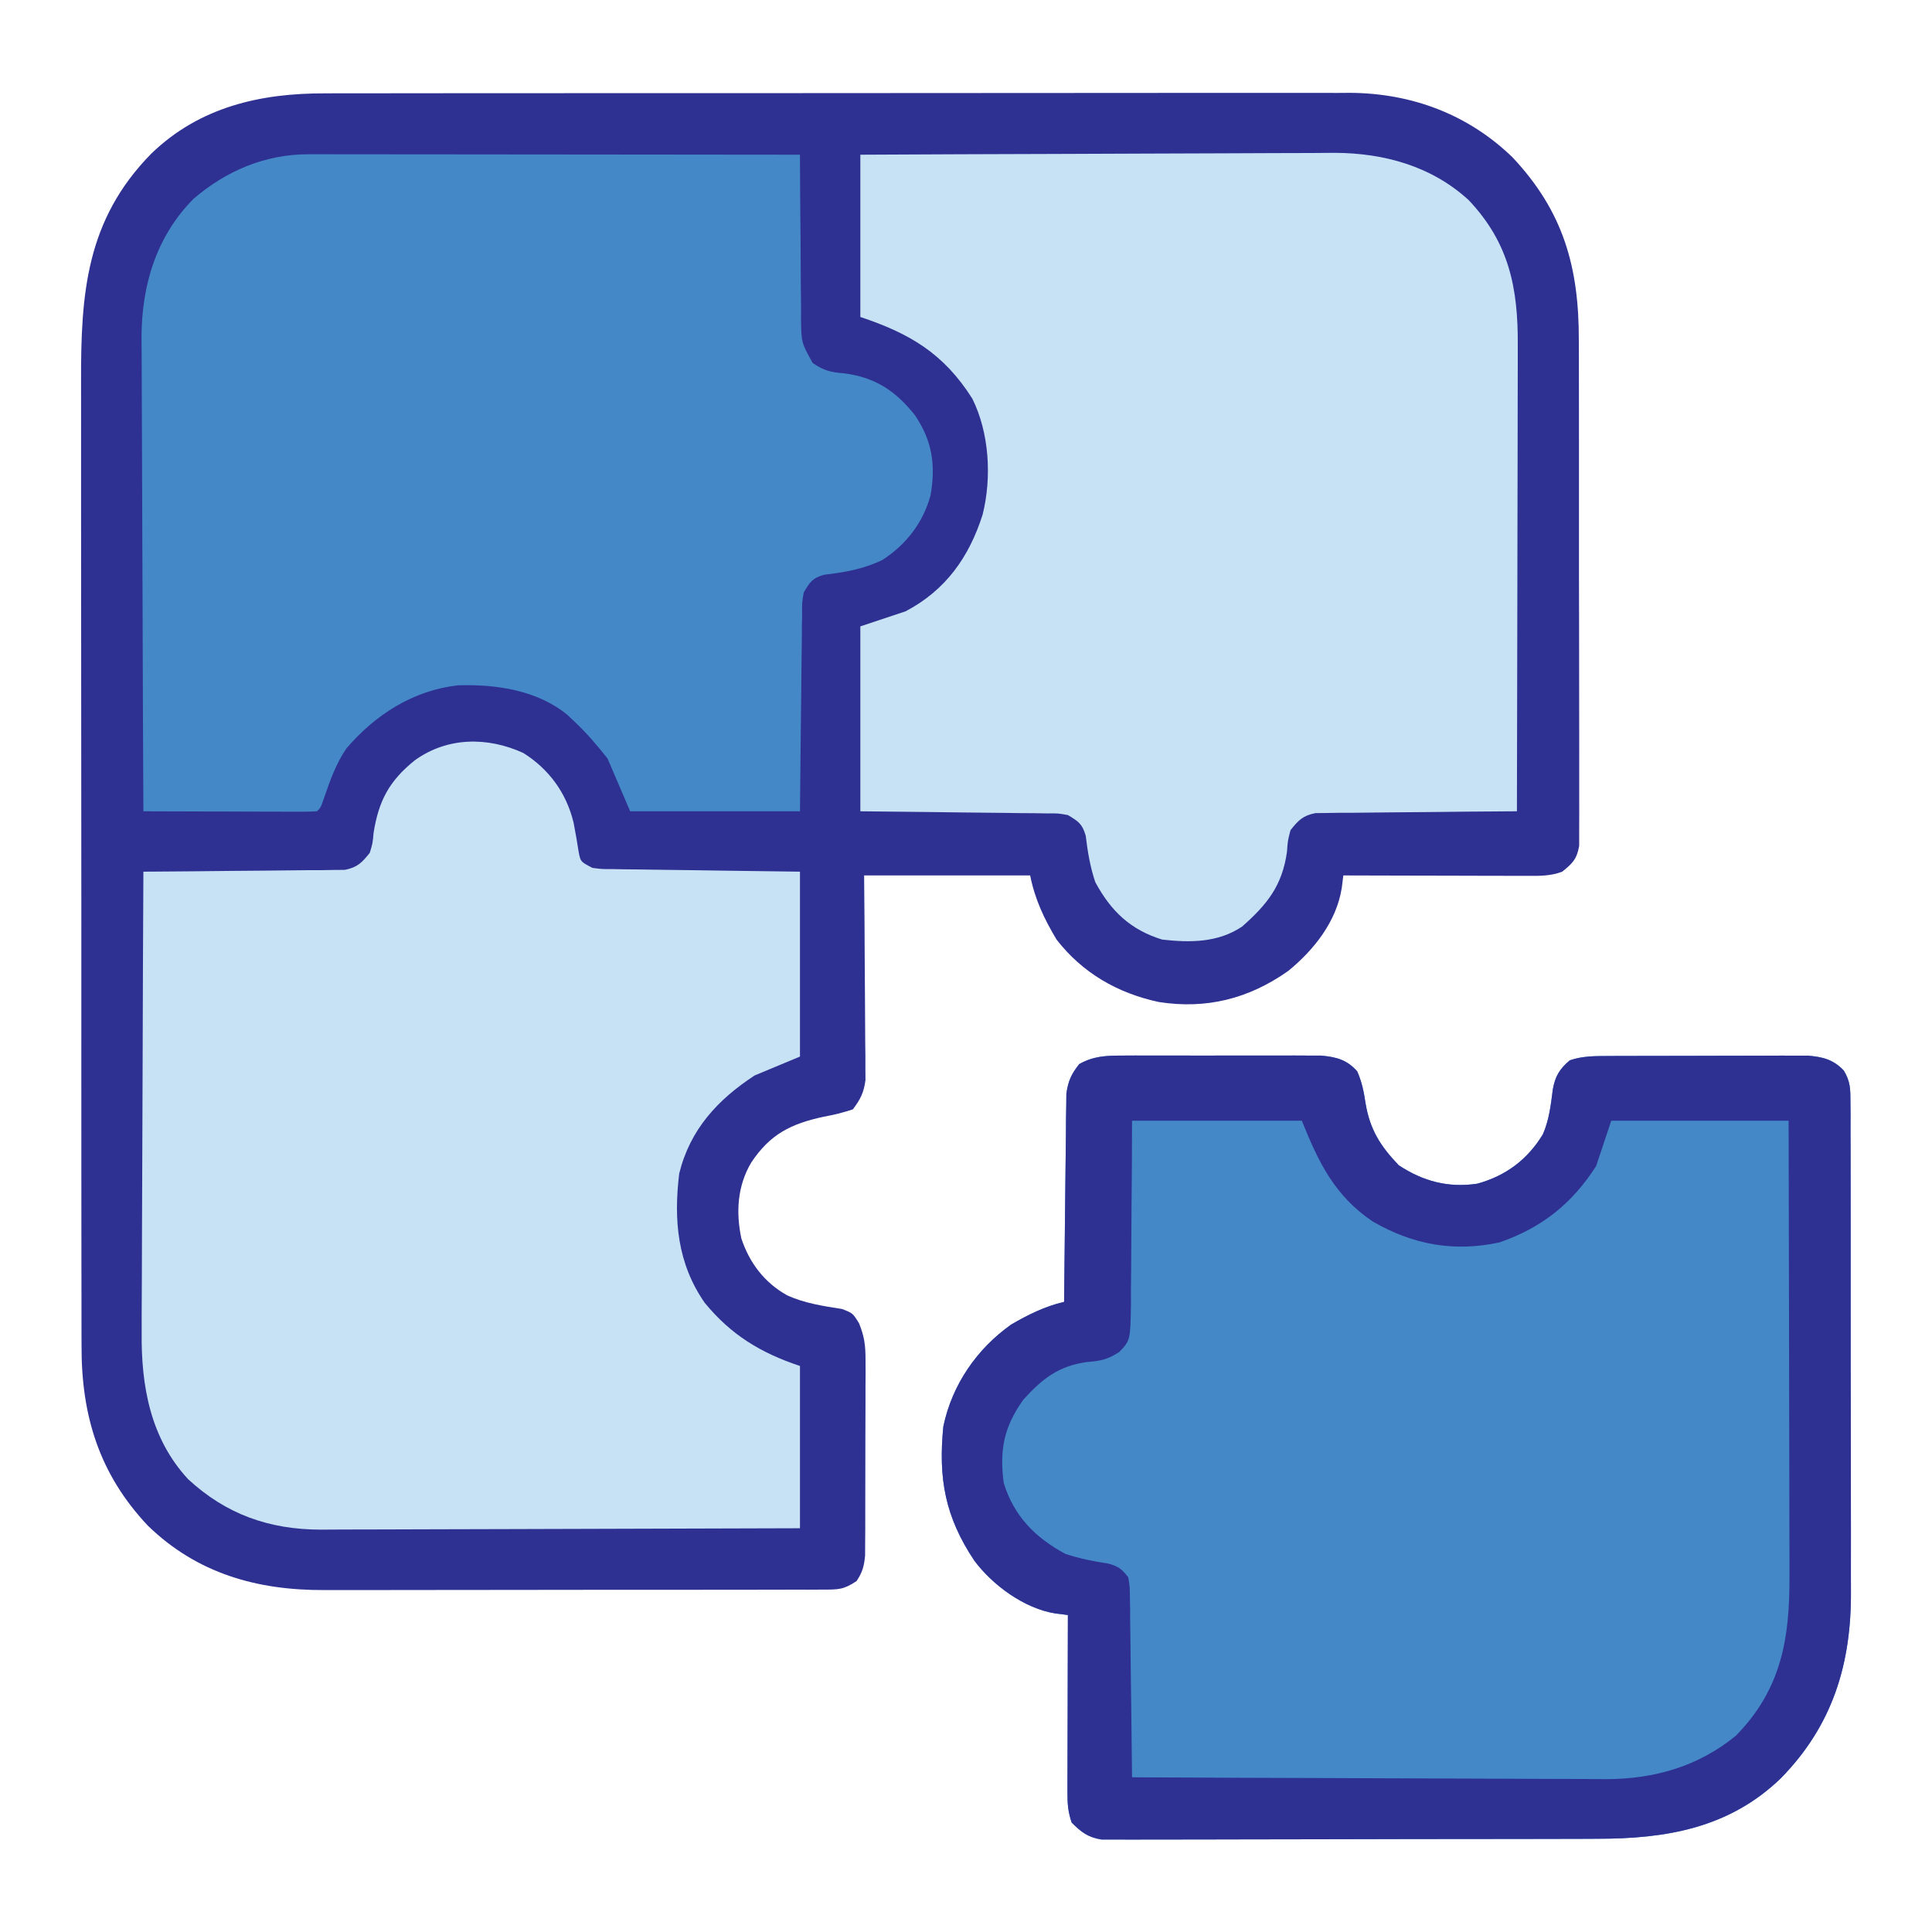 <?xml version="1.0" encoding="UTF-8"?>
<svg version="1.1" xmlns="http://www.w3.org/2000/svg" width="512" height="512">
<path d="M0 0 C1.197 -0.004 2.393 -0.008 3.626 -0.012 C6.921 -0.02 10.216 -0.02 13.511 -0.015 C17.074 -0.013 20.638 -0.022 24.202 -0.029 C31.174 -0.042 38.145 -0.044 45.117 -0.042 C50.787 -0.04 56.456 -0.042 62.126 -0.046 C62.934 -0.046 63.742 -0.047 64.575 -0.048 C66.218 -0.049 67.86 -0.05 69.503 -0.051 C84.889 -0.062 100.275 -0.06 115.662 -0.054 C129.721 -0.049 143.78 -0.06 157.839 -0.079 C172.295 -0.098 186.75 -0.107 201.206 -0.103 C209.314 -0.101 217.421 -0.103 225.529 -0.118 C232.431 -0.13 239.333 -0.131 246.236 -0.119 C249.753 -0.113 253.27 -0.112 256.788 -0.124 C260.611 -0.134 264.433 -0.126 268.256 -0.114 C269.903 -0.125 269.903 -0.125 271.584 -0.136 C287.873 -0.023 302.813 5.549 314.575 16.944 C328.055 31.27 332.227 46.063 332.159 65.513 C332.165 67.005 332.172 68.498 332.18 69.991 C332.197 74.007 332.196 78.023 332.191 82.039 C332.188 85.399 332.194 88.76 332.2 92.12 C332.214 100.043 332.212 107.965 332.201 115.888 C332.189 124.056 332.204 132.225 332.23 140.393 C332.252 147.422 332.259 154.451 332.253 161.479 C332.25 165.671 332.252 169.863 332.269 174.055 C332.285 177.988 332.281 181.921 332.262 185.855 C332.258 187.298 332.262 188.741 332.272 190.184 C332.285 192.153 332.271 194.121 332.256 196.09 C332.256 197.192 332.256 198.293 332.255 199.428 C331.638 202.92 330.493 204.083 327.755 206.261 C324.662 207.463 321.638 207.382 318.344 207.374 C317.263 207.374 316.182 207.374 315.068 207.374 C313.908 207.369 312.747 207.364 311.552 207.358 C309.762 207.356 309.762 207.356 307.937 207.354 C304.126 207.348 300.315 207.336 296.505 207.323 C293.921 207.318 291.338 207.314 288.755 207.31 C282.421 207.298 276.088 207.282 269.755 207.261 C269.617 208.353 269.479 209.446 269.337 210.571 C267.932 219.475 261.993 226.982 255.142 232.577 C244.7 239.943 233.444 242.788 220.806 240.796 C209.909 238.438 200.651 233.136 193.755 224.261 C190.439 218.705 188.027 213.622 186.755 207.261 C172.235 207.261 157.715 207.261 142.755 207.261 C142.79 211.317 142.824 215.374 142.86 219.554 C142.88 222.795 142.896 226.036 142.91 229.277 C142.926 232.695 142.947 236.113 142.981 239.53 C143.02 243.455 143.035 247.379 143.048 251.304 C143.063 252.525 143.079 253.746 143.095 255.004 C143.095 256.715 143.095 256.715 143.095 258.461 C143.105 259.963 143.105 259.963 143.116 261.495 C142.686 264.785 141.77 266.638 139.755 269.261 C137.107 270.13 134.78 270.714 132.067 271.198 C123.387 273.072 117.838 275.798 112.817 283.386 C109.176 289.533 108.75 296.5 110.216 303.444 C112.36 309.914 116.323 315.172 122.317 318.511 C126.948 320.647 131.889 321.372 136.899 322.159 C139.755 323.261 139.755 323.261 141.41 325.941 C142.817 329.414 143.129 331.754 143.127 335.478 C143.133 336.686 143.14 337.894 143.146 339.138 C143.132 341.074 143.132 341.074 143.118 343.05 C143.118 344.399 143.118 345.749 143.12 347.098 C143.119 349.917 143.109 352.736 143.091 355.556 C143.068 359.165 143.068 362.774 143.074 366.383 C143.078 369.166 143.071 371.949 143.061 374.732 C143.056 376.708 143.057 378.685 143.058 380.661 C143.049 381.863 143.039 383.064 143.029 384.302 C143.025 385.359 143.02 386.416 143.015 387.504 C142.749 390.32 142.317 391.922 140.755 394.261 C137.257 396.592 135.876 396.514 131.742 396.521 C129.856 396.532 129.856 396.532 127.932 396.543 C126.536 396.541 125.14 396.538 123.743 396.535 C122.275 396.54 120.806 396.545 119.337 396.551 C115.343 396.564 111.349 396.565 107.354 396.562 C104.015 396.561 100.676 396.566 97.337 396.571 C89.449 396.582 81.561 396.582 73.673 396.576 C65.557 396.57 57.441 396.583 49.324 396.604 C42.345 396.622 35.365 396.628 28.386 396.624 C24.223 396.622 20.06 396.625 15.896 396.639 C11.972 396.652 8.048 396.65 4.124 396.637 C2.692 396.634 1.26 396.637 -0.171 396.645 C-18.082 396.742 -33.978 392.275 -47.066 379.573 C-59.954 365.9 -64.736 350.372 -64.633 331.72 C-64.641 329.931 -64.641 329.931 -64.649 328.107 C-64.661 324.838 -64.659 321.569 -64.652 318.3 C-64.647 314.758 -64.66 311.217 -64.67 307.676 C-64.687 300.753 -64.688 293.831 -64.683 286.908 C-64.679 281.277 -64.68 275.645 -64.686 270.013 C-64.686 269.209 -64.687 268.405 -64.688 267.577 C-64.689 265.943 -64.691 264.309 -64.692 262.675 C-64.706 247.381 -64.701 232.086 -64.689 216.792 C-64.679 202.829 -64.692 188.867 -64.716 174.904 C-64.741 160.534 -64.75 146.165 -64.744 131.795 C-64.74 123.741 -64.742 115.687 -64.76 107.632 C-64.775 100.775 -64.775 93.918 -64.758 87.061 C-64.749 83.57 -64.747 80.078 -64.762 76.587 C-64.845 53.073 -63.44 33.596 -46.175 15.995 C-33.346 3.601 -17.268 -0.059 0 0 Z " fill="#2E3192" transform="translate(86.245,24.739)"/>
<path d="M0 0 C1.225 -0.006 2.45 -0.013 3.711 -0.019 C5.026 -0.015 6.341 -0.011 7.695 -0.007 C9.066 -0.008 10.437 -0.01 11.808 -0.013 C14.676 -0.016 17.544 -0.011 20.412 -0.002 C24.081 0.009 27.749 0.003 31.417 -0.009 C34.247 -0.016 37.076 -0.014 39.905 -0.009 C41.913 -0.007 43.921 -0.013 45.929 -0.019 C47.154 -0.013 48.379 -0.006 49.641 0 C51.253 0.002 51.253 0.002 52.899 0.005 C56.923 0.355 59.819 1.109 62.508 4.196 C63.765 7.129 64.223 9.44 64.695 12.571 C65.852 19.615 68.629 23.965 73.508 29.071 C79.931 33.313 86.637 35.096 94.305 33.95 C101.906 31.861 107.642 27.548 111.719 20.829 C113.373 16.969 113.808 13.085 114.336 8.942 C114.966 5.451 116.127 3.556 118.82 1.259 C122.163 0.107 125.373 0.126 128.886 0.114 C130.111 0.107 131.336 0.101 132.598 0.094 C134.578 0.093 134.578 0.093 136.598 0.091 C137.97 0.088 139.342 0.084 140.715 0.081 C143.589 0.075 146.463 0.073 149.337 0.073 C153.013 0.074 156.689 0.06 160.366 0.043 C163.199 0.032 166.033 0.03 168.866 0.03 C170.879 0.028 172.891 0.018 174.904 0.007 C176.746 0.011 176.746 0.011 178.625 0.016 C179.703 0.014 180.781 0.013 181.892 0.012 C185.863 0.347 188.645 1.025 191.44 3.959 C193.211 6.909 193.2 8.857 193.208 12.289 C193.218 13.525 193.228 14.761 193.238 16.034 C193.234 17.402 193.229 18.769 193.224 20.137 C193.23 21.579 193.237 23.022 193.245 24.464 C193.263 28.385 193.262 32.305 193.256 36.225 C193.253 39.507 193.259 42.789 193.265 46.07 C193.279 53.827 193.278 61.584 193.266 69.341 C193.255 77.31 193.269 85.278 193.296 93.246 C193.318 100.107 193.325 106.969 193.319 113.83 C193.315 117.919 193.318 122.007 193.335 126.095 C193.351 129.953 193.346 133.811 193.328 137.668 C193.324 139.071 193.327 140.474 193.338 141.876 C193.472 161.212 188.485 177.521 174.75 191.524 C161.075 204.736 144.34 207.564 126.087 207.549 C124.625 207.555 123.164 207.562 121.703 207.57 C117.763 207.587 113.823 207.592 109.884 207.593 C107.419 207.595 104.955 207.599 102.491 207.604 C93.888 207.623 85.284 207.631 76.681 207.629 C68.669 207.628 60.658 207.649 52.646 207.681 C45.754 207.707 38.862 207.718 31.97 207.716 C27.859 207.716 23.748 207.722 19.638 207.743 C15.777 207.762 11.917 207.762 8.057 207.748 C6.641 207.746 5.226 207.75 3.811 207.763 C1.877 207.778 -0.056 207.766 -1.989 207.753 C-3.07 207.754 -4.151 207.755 -5.265 207.757 C-8.91 207.134 -10.575 205.84 -13.18 203.259 C-14.181 200.255 -14.301 198.281 -14.293 195.145 C-14.293 194.104 -14.293 193.063 -14.293 191.991 C-14.288 190.869 -14.283 189.747 -14.277 188.591 C-14.276 187.441 -14.275 186.291 -14.273 185.106 C-14.267 181.428 -14.255 177.75 -14.242 174.071 C-14.237 171.58 -14.233 169.088 -14.229 166.597 C-14.217 160.484 -14.201 154.371 -14.18 148.259 C-15.28 148.119 -16.38 147.98 -17.513 147.836 C-25.678 146.551 -34.128 140.37 -38.992 133.817 C-46.724 122.235 -48.564 112.03 -47.18 98.259 C-44.866 87.238 -38.333 77.737 -29.18 71.259 C-24.657 68.63 -20.274 66.469 -15.18 65.259 C-15.174 64.543 -15.168 63.828 -15.162 63.091 C-15.104 56.337 -15.032 49.584 -14.944 42.831 C-14.899 39.359 -14.86 35.888 -14.833 32.416 C-14.802 28.422 -14.747 24.428 -14.691 20.435 C-14.685 19.192 -14.679 17.949 -14.672 16.668 C-14.652 15.507 -14.632 14.347 -14.612 13.151 C-14.601 12.131 -14.59 11.112 -14.578 10.062 C-14.104 6.726 -13.269 4.9 -11.18 2.259 C-7.473 0.171 -4.204 0.006 0 0 Z " fill="#4488C8" transform="translate(297.18,279.741)"/>
<path d="M0 0 C6.824 4.278 11.458 10.662 13.324 18.457 C13.828 21.086 14.306 23.708 14.699 26.355 C15.191 28.83 15.191 28.83 18.324 30.457 C20.849 30.785 20.849 30.785 23.714 30.776 C25.365 30.806 25.365 30.806 27.05 30.836 C28.237 30.848 29.425 30.859 30.648 30.871 C32.473 30.9 32.473 30.9 34.335 30.93 C38.227 30.99 42.119 31.036 46.012 31.082 C48.648 31.12 51.284 31.159 53.92 31.199 C60.388 31.297 66.856 31.377 73.324 31.457 C73.324 47.627 73.324 63.797 73.324 80.457 C69.364 82.107 65.404 83.757 61.324 85.457 C51.507 91.86 44.169 99.826 41.324 111.457 C39.82 123.802 40.842 135.293 48.074 145.707 C55.055 154.22 62.909 158.985 73.324 162.457 C73.324 176.647 73.324 190.837 73.324 205.457 C55.634 205.525 37.945 205.58 20.255 205.612 C12.04 205.628 3.826 205.649 -4.389 205.683 C-11.552 205.713 -18.714 205.733 -25.877 205.739 C-29.667 205.743 -33.457 205.752 -37.247 205.774 C-40.82 205.795 -44.394 205.801 -47.968 205.796 C-49.891 205.798 -51.814 205.814 -53.737 205.83 C-67.358 205.782 -78.738 201.781 -88.828 192.453 C-98.831 181.646 -101.297 167.732 -101.13 153.497 C-101.129 152.155 -101.129 150.813 -101.132 149.471 C-101.133 145.873 -101.109 142.275 -101.081 138.677 C-101.056 134.9 -101.054 131.123 -101.049 127.346 C-101.037 120.213 -101.004 113.081 -100.964 105.949 C-100.919 97.82 -100.897 89.692 -100.877 81.564 C-100.835 64.861 -100.765 48.159 -100.676 31.457 C-99.983 31.453 -99.29 31.45 -98.577 31.446 C-91.374 31.404 -84.172 31.335 -76.97 31.25 C-74.281 31.219 -71.592 31.198 -68.903 31.186 C-65.041 31.165 -61.179 31.118 -57.316 31.066 C-56.112 31.065 -54.908 31.064 -53.667 31.063 C-51.986 31.033 -51.986 31.033 -50.271 31.003 C-49.285 30.994 -48.299 30.985 -47.283 30.976 C-43.956 30.314 -42.765 29.076 -40.676 26.457 C-39.917 23.931 -39.917 23.931 -39.676 21.207 C-38.337 12.674 -35.518 7.385 -28.734 1.934 C-20.126 -4.241 -9.523 -4.34 0 0 Z " fill="#C7E2F5" transform="translate(138.676,199.543)"/>
<path d="M0 0 C1.151 -0.001 2.302 -0.003 3.488 -0.004 C4.742 -0.001 5.996 0.003 7.288 0.007 C8.628 0.007 9.969 0.007 11.31 0.006 C14.941 0.006 18.573 0.012 22.205 0.019 C26.003 0.025 29.802 0.026 33.6 0.027 C40.789 0.03 47.978 0.038 55.168 0.048 C63.354 0.059 71.54 0.065 79.726 0.07 C96.563 0.08 113.399 0.098 130.236 0.12 C130.237 0.761 130.238 1.401 130.24 2.061 C130.26 8.728 130.314 15.395 130.388 22.062 C130.411 24.55 130.426 27.038 130.431 29.526 C130.44 33.104 130.481 36.68 130.529 40.257 C130.523 41.924 130.523 41.924 130.517 43.626 C130.599 49.918 130.599 49.918 133.605 55.317 C136.589 57.362 138.405 57.788 141.986 58.058 C150.192 59.157 155.547 62.673 160.673 69.12 C165.299 75.9 166.237 82.38 164.841 90.382 C162.888 97.6 158.377 103.44 152.099 107.503 C147.116 109.918 142.095 110.809 136.618 111.433 C133.512 112.329 132.874 113.364 131.236 116.12 C130.766 118.861 130.766 118.861 130.803 121.899 C130.774 123.64 130.774 123.64 130.743 125.416 C130.737 126.664 130.731 127.913 130.724 129.198 C130.706 130.48 130.688 131.762 130.67 133.082 C130.622 136.482 130.592 139.882 130.566 143.282 C130.536 146.754 130.49 150.226 130.445 153.698 C130.357 160.506 130.297 167.312 130.236 174.12 C115.386 174.12 100.536 174.12 85.236 174.12 C83.256 169.5 81.276 164.88 79.236 160.12 C76.263 156.393 73.663 153.305 70.236 150.12 C69.406 149.337 69.406 149.337 68.56 148.538 C60.604 142.003 49.561 140.405 39.591 140.737 C27.702 142.094 17.716 148.492 10.029 157.468 C7.284 161.529 5.723 165.877 4.146 170.495 C3.236 173.12 3.236 173.12 2.236 174.12 C0.793 174.213 -0.655 174.238 -2.101 174.234 C-3.482 174.234 -3.482 174.234 -4.891 174.234 C-5.892 174.228 -6.893 174.223 -7.925 174.218 C-8.944 174.216 -9.964 174.215 -11.014 174.214 C-14.285 174.208 -17.556 174.195 -20.827 174.183 C-23.038 174.178 -25.25 174.173 -27.462 174.169 C-32.896 174.158 -38.33 174.141 -43.764 174.12 C-43.858 156.613 -43.928 139.105 -43.972 121.597 C-43.992 113.467 -44.02 105.337 -44.066 97.206 C-44.106 90.115 -44.132 83.024 -44.141 75.932 C-44.146 72.182 -44.158 68.432 -44.187 64.681 C-44.215 61.141 -44.223 57.602 -44.217 54.061 C-44.218 52.164 -44.24 50.266 -44.262 48.368 C-44.197 34.635 -40.325 21.786 -30.51 11.835 C-21.821 4.373 -11.482 -0.011 0 0 Z " fill="#4488C8" transform="translate(81.764,40.88)"/>
<path d="M0 0 C17.508 -0.091 35.015 -0.164 52.523 -0.207 C60.653 -0.228 68.784 -0.256 76.914 -0.302 C84.005 -0.342 91.097 -0.367 98.188 -0.376 C101.939 -0.382 105.689 -0.394 109.439 -0.423 C112.979 -0.45 116.519 -0.458 120.059 -0.452 C121.957 -0.454 123.854 -0.475 125.752 -0.498 C138.819 -0.436 151.425 3.051 161.219 12.035 C171.956 23.393 174.314 35.333 174.227 50.484 C174.226 51.835 174.227 53.186 174.228 54.537 C174.229 58.183 174.217 61.829 174.203 65.475 C174.19 69.294 174.189 73.112 174.187 76.93 C174.181 84.151 174.164 91.373 174.144 98.594 C174.122 106.818 174.111 115.043 174.101 123.268 C174.08 140.179 174.045 157.089 174 174 C173.307 174.004 172.615 174.007 171.901 174.011 C164.698 174.053 157.496 174.122 150.294 174.208 C147.605 174.238 144.916 174.259 142.228 174.271 C138.365 174.292 134.503 174.339 130.641 174.391 C129.436 174.392 128.232 174.393 126.991 174.394 C125.87 174.414 124.75 174.434 123.595 174.454 C122.609 174.463 121.623 174.472 120.607 174.481 C117.276 175.144 116.083 176.368 114 179 C113.275 181.759 113.275 181.759 113.062 184.75 C111.785 193.734 107.848 198.65 101.16 204.555 C94.761 208.836 87.416 208.837 80 208 C71.54 205.408 66.368 200.398 62.25 192.75 C60.886 188.658 60.242 184.726 59.723 180.453 C58.797 177.311 57.786 176.665 55 175 C52.381 174.531 52.381 174.531 49.497 174.568 C48.396 174.548 47.295 174.528 46.161 174.508 C44.979 174.501 43.796 174.495 42.578 174.488 C41.363 174.47 40.148 174.452 38.896 174.434 C35.014 174.38 31.132 174.346 27.25 174.312 C24.618 174.279 21.987 174.245 19.355 174.209 C12.904 174.121 6.452 174.061 0 174 C0 157.83 0 141.66 0 125 C3.96 123.68 7.92 122.36 12 121 C22.615 115.413 28.818 106.657 32.402 95.389 C34.863 85.553 34.185 73.708 29.672 64.645 C22.133 52.72 13.17 47.39 0 43 C0 28.81 0 14.62 0 0 Z " fill="#C7E2F5" transform="translate(228,41)"/>
<path d="M0 0 C1.225 -0.006 2.45 -0.013 3.711 -0.019 C5.026 -0.015 6.341 -0.011 7.695 -0.007 C9.066 -0.008 10.437 -0.01 11.808 -0.013 C14.676 -0.016 17.544 -0.011 20.412 -0.002 C24.081 0.009 27.749 0.003 31.417 -0.009 C34.247 -0.016 37.076 -0.014 39.905 -0.009 C41.913 -0.007 43.921 -0.013 45.929 -0.019 C47.154 -0.013 48.379 -0.006 49.641 0 C51.253 0.002 51.253 0.002 52.899 0.005 C56.923 0.355 59.819 1.109 62.508 4.196 C63.765 7.129 64.223 9.44 64.695 12.571 C65.852 19.615 68.629 23.965 73.508 29.071 C79.931 33.313 86.637 35.096 94.305 33.95 C101.906 31.861 107.642 27.548 111.719 20.829 C113.373 16.969 113.808 13.085 114.336 8.942 C114.966 5.451 116.127 3.556 118.82 1.259 C122.163 0.107 125.373 0.126 128.886 0.114 C130.111 0.107 131.336 0.101 132.598 0.094 C134.578 0.093 134.578 0.093 136.598 0.091 C137.97 0.088 139.342 0.084 140.715 0.081 C143.589 0.075 146.463 0.073 149.337 0.073 C153.013 0.074 156.689 0.06 160.366 0.043 C163.199 0.032 166.033 0.03 168.866 0.03 C170.879 0.028 172.891 0.018 174.904 0.007 C176.746 0.011 176.746 0.011 178.625 0.016 C179.703 0.014 180.781 0.013 181.892 0.012 C185.863 0.347 188.645 1.025 191.44 3.959 C193.211 6.909 193.2 8.857 193.208 12.289 C193.218 13.525 193.228 14.761 193.238 16.034 C193.234 17.402 193.229 18.769 193.224 20.137 C193.23 21.579 193.237 23.022 193.245 24.464 C193.263 28.385 193.262 32.305 193.256 36.225 C193.253 39.507 193.259 42.789 193.265 46.07 C193.279 53.827 193.278 61.584 193.266 69.341 C193.255 77.31 193.269 85.278 193.296 93.246 C193.318 100.107 193.325 106.969 193.319 113.83 C193.315 117.919 193.318 122.007 193.335 126.095 C193.351 129.953 193.346 133.811 193.328 137.668 C193.324 139.071 193.327 140.474 193.338 141.876 C193.472 161.212 188.485 177.521 174.75 191.524 C161.075 204.736 144.34 207.564 126.087 207.549 C124.625 207.555 123.164 207.562 121.703 207.57 C117.763 207.587 113.823 207.592 109.884 207.593 C107.419 207.595 104.955 207.599 102.491 207.604 C93.888 207.623 85.284 207.631 76.681 207.629 C68.669 207.628 60.658 207.649 52.646 207.681 C45.754 207.707 38.862 207.718 31.97 207.716 C27.859 207.716 23.748 207.722 19.638 207.743 C15.777 207.762 11.917 207.762 8.057 207.748 C6.641 207.746 5.226 207.75 3.811 207.763 C1.877 207.778 -0.056 207.766 -1.989 207.753 C-3.07 207.754 -4.151 207.755 -5.265 207.757 C-8.91 207.134 -10.575 205.84 -13.18 203.259 C-14.181 200.255 -14.301 198.281 -14.293 195.145 C-14.293 194.104 -14.293 193.063 -14.293 191.991 C-14.288 190.869 -14.283 189.747 -14.277 188.591 C-14.276 187.441 -14.275 186.291 -14.273 185.106 C-14.267 181.428 -14.255 177.75 -14.242 174.071 C-14.237 171.58 -14.233 169.088 -14.229 166.597 C-14.217 160.484 -14.201 154.371 -14.18 148.259 C-15.28 148.119 -16.38 147.98 -17.513 147.836 C-25.678 146.551 -34.128 140.37 -38.992 133.817 C-46.724 122.235 -48.564 112.03 -47.18 98.259 C-44.866 87.238 -38.333 77.737 -29.18 71.259 C-24.657 68.63 -20.274 66.469 -15.18 65.259 C-15.174 64.543 -15.168 63.828 -15.162 63.091 C-15.104 56.337 -15.032 49.584 -14.944 42.831 C-14.899 39.359 -14.86 35.888 -14.833 32.416 C-14.802 28.422 -14.747 24.428 -14.691 20.435 C-14.685 19.192 -14.679 17.949 -14.672 16.668 C-14.652 15.507 -14.632 14.347 -14.612 13.151 C-14.601 12.131 -14.59 11.112 -14.578 10.062 C-14.104 6.726 -13.269 4.9 -11.18 2.259 C-7.473 0.171 -4.204 0.006 0 0 Z M2.82 17.259 C2.806 21.388 2.792 25.517 2.777 29.771 C2.752 33.069 2.722 36.368 2.688 39.666 C2.654 43.145 2.629 46.623 2.625 50.101 C2.62 54.096 2.575 58.089 2.527 62.083 C2.533 63.947 2.533 63.947 2.539 65.849 C2.377 75.453 2.377 75.453 -0.547 78.538 C-3.539 80.494 -5.448 80.932 -8.992 81.196 C-16.611 82.198 -20.938 85.619 -25.992 91.196 C-31.117 98.37 -32.343 104.487 -31.18 113.259 C-28.476 122.071 -22.8 127.777 -14.805 132.071 C-11.02 133.311 -7.346 134.048 -3.414 134.634 C-0.743 135.381 0.126 136.078 1.82 138.259 C2.219 140.632 2.219 140.632 2.253 143.465 C2.282 145.056 2.282 145.056 2.313 146.679 C2.322 148.395 2.322 148.395 2.332 150.146 C2.35 151.318 2.368 152.49 2.386 153.697 C2.441 157.447 2.474 161.196 2.508 164.946 C2.541 167.486 2.575 170.026 2.611 172.565 C2.696 178.796 2.765 185.027 2.82 191.259 C20.328 191.352 37.836 191.423 55.343 191.466 C63.474 191.487 71.604 191.515 79.734 191.561 C86.826 191.601 93.917 191.626 101.009 191.635 C104.759 191.64 108.509 191.652 112.259 191.682 C115.799 191.709 119.339 191.717 122.879 191.711 C124.777 191.713 126.675 191.734 128.572 191.756 C141.294 191.696 152.858 188.39 162.82 180.259 C174.907 167.969 177.146 154.482 177.047 137.823 C177.048 136.514 177.048 135.206 177.048 133.858 C177.049 130.301 177.037 126.744 177.023 123.186 C177.011 119.457 177.009 115.729 177.007 112 C177.001 104.952 176.984 97.905 176.964 90.857 C176.942 82.828 176.931 74.799 176.921 66.77 C176.9 50.266 176.863 33.763 176.82 17.259 C161.31 17.259 145.8 17.259 129.82 17.259 C128.5 21.219 127.18 25.179 125.82 29.259 C119.448 39.252 111.351 45.662 100.195 49.509 C88.049 52.134 77.197 50.094 66.57 43.946 C56.531 37.144 52.254 28.344 47.82 17.259 C32.97 17.259 18.12 17.259 2.82 17.259 Z " fill="#2E3192" transform="translate(297.18,279.741)"/>
</svg>
